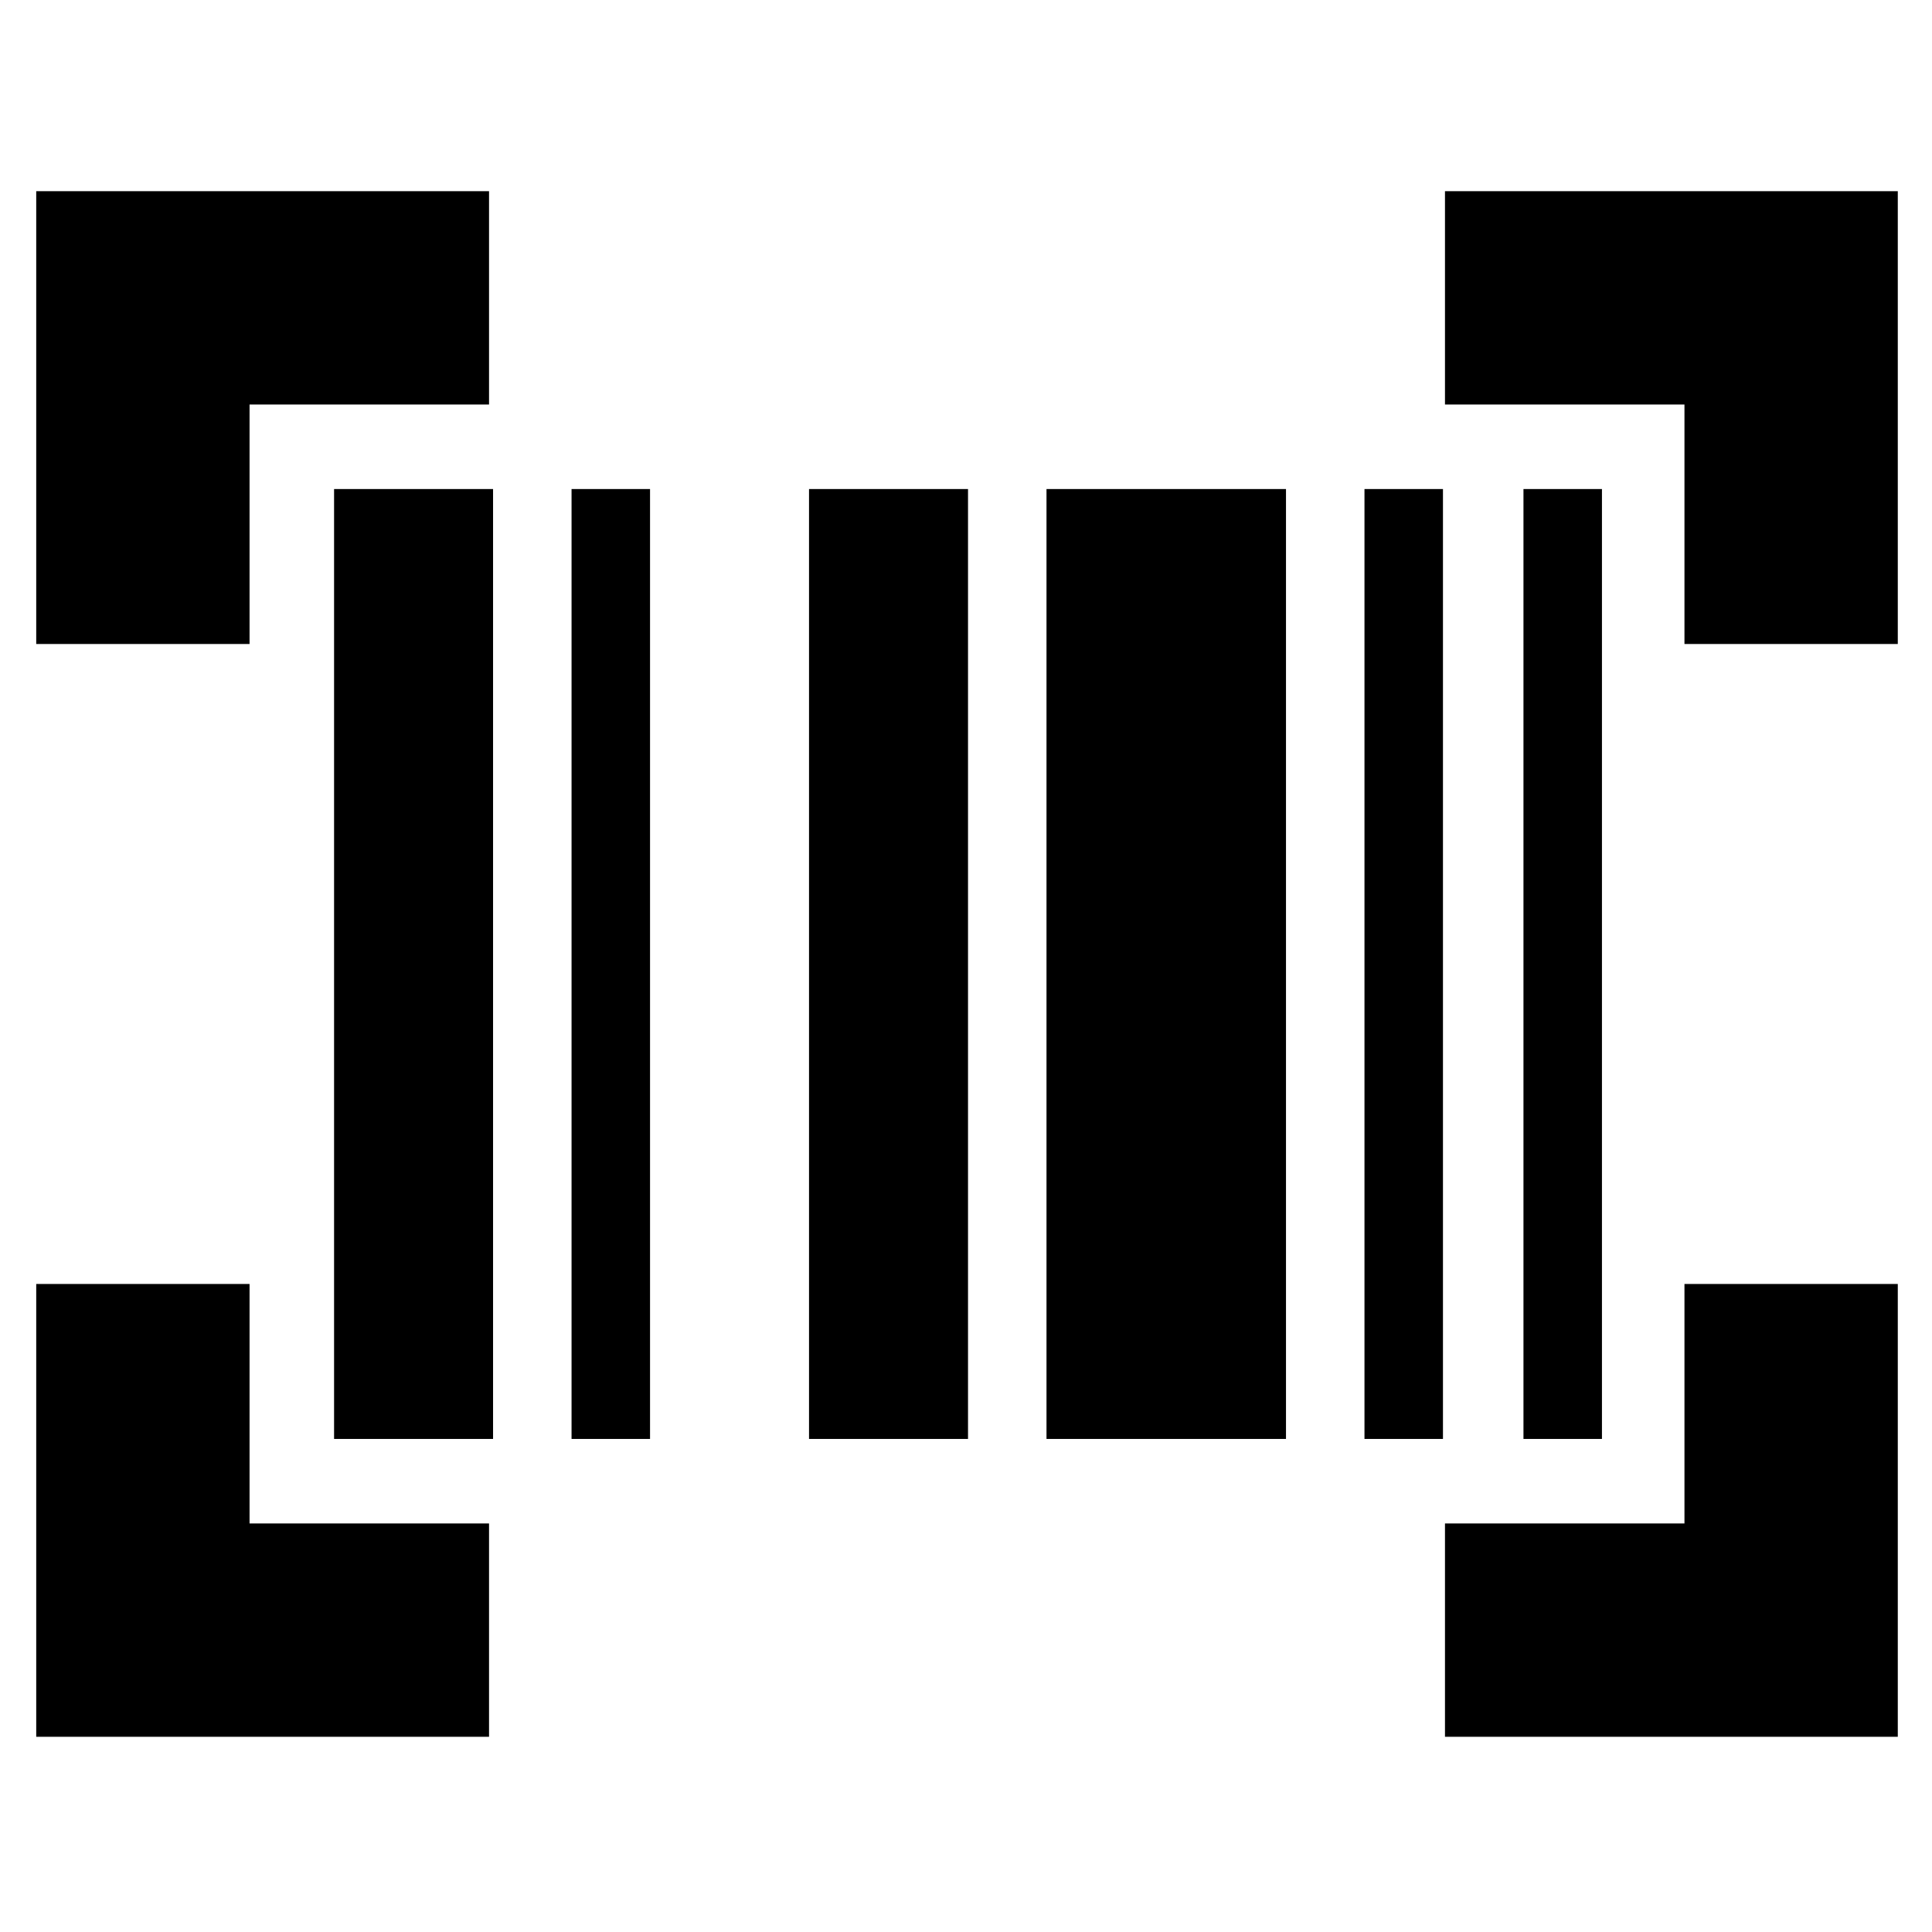 <svg xmlns="http://www.w3.org/2000/svg" height="24" viewBox="0 -960 960 960" width="24"><path d="M18-97v-225h106v119h119v106H18Zm700 0v-106h119v-119h106v225H718ZM166-245v-472h79v472h-79Zm118 0v-472h39v472h-39Zm118 0v-472h79v472h-79Zm118 0v-472h119v472H520Zm158 0v-472h39v472h-39Zm79 0v-472h39v472h-39ZM18-640v-225h225v106H124v119H18Zm819 0v-119H718v-106h225v225H837Z"/></svg>